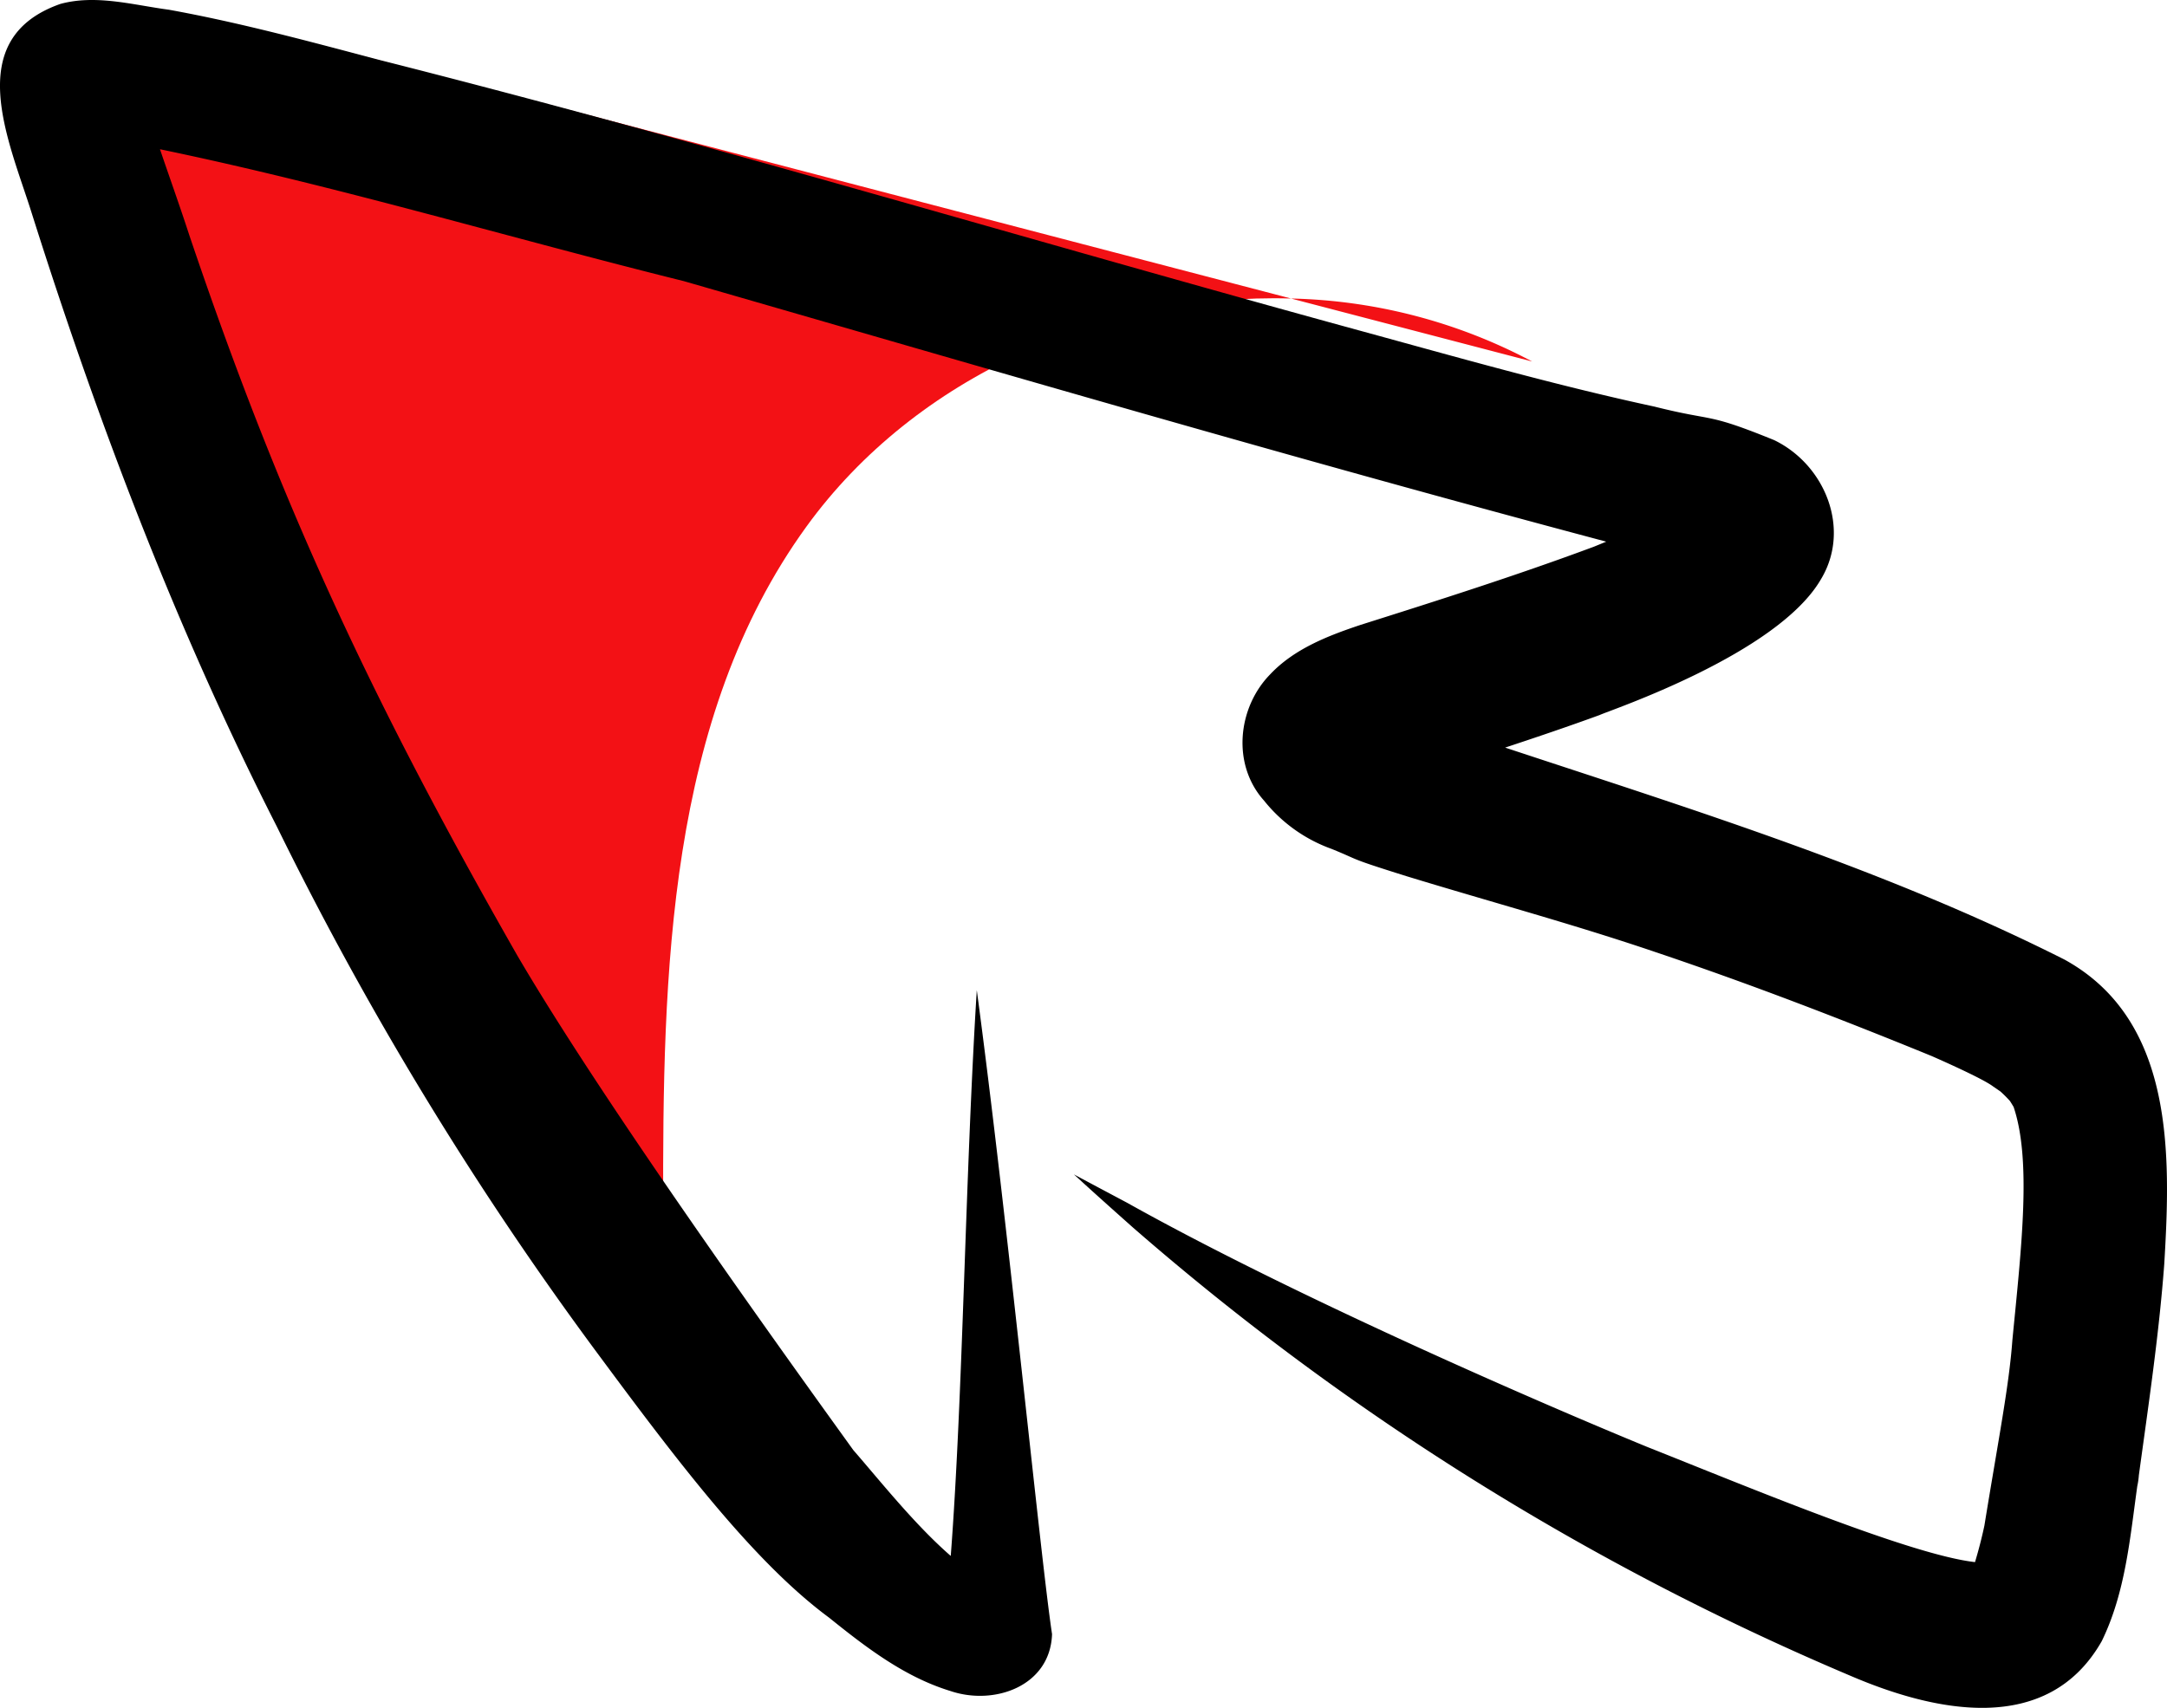 <svg xmlns="http://www.w3.org/2000/svg" data-name="Layer 1" width="354.089" height="279.142" viewBox="0 0 354.089 279.142" xmlns:xlink="http://www.w3.org/1999/xlink"><path d="M478.696,318.673c-9.347-2.442-20.261-4.597-27.881,1.343-11.198,8.729-6.139,26.404-.091,39.25q38.839,82.501,77.677,165.004l2.917-16.098c-.098-38.716.694-80.337,23.416-111.684,17.88-24.668,48.887-38.14,79.171-37.269Q556.3,338.948,478.696,318.673Z" transform="translate(-422.955 -310.429)" fill="#f31115"/><path d="M633.904,359.22q19.703,5.148,39.405,10.294A87.98,87.98,0,0,0,633.904,359.22Z" transform="translate(-422.955 -310.429)" fill="#f31115"/><path d="M760.316,467.279c-29.135-14.695-60.489-24.436-91.422-34.659,5.18-1.711,10.347-3.46,15.472-5.333,1.403-.696,29.038-9.87,36.152-22.215,4.92-8.199.648-18.689-7.66-22.706-11.309-4.605-9.537-2.952-19.57-5.48-16.213-3.496-32.169-8.05-48.161-12.424C591.728,349.859,538.74,333.835,485.064,320.256c-11.428-3.019-22.857-6.128-34.497-8.235-5.846-.772-11.917-2.54-17.748-.95-16.271,5.72-8.352,22.452-4.659,34.261,10.854,34.326,23.677,68.059,40.021,100.171a556.142,556.142,0,0,0,51.746,85.232c13.402,18.115,25.969,34.826,38.486,44.08,6.046,4.864,12.324,9.703,19.845,12.002,7.188,2.432,16.32-.805,16.601-9.307-1.818-11.873-7.289-67.906-12.296-105.246-1.89,30.184-2.255,66.334-4.256,92.473-5.938-5.168-11.606-12.349-15.914-17.289-10.318-14.334-40.346-55.952-54.954-80.925-24.29-42.565-38.947-74.42-53.555-117.665-1.525-4.693-3.2-9.352-4.789-14.035,28.8,5.959,57.056,14.468,85.596,21.555,50.16,14.473,100.261,29.168,150.722,42.581-.687.283-1.371.563-2.039.835-12.563,4.671-25.34,8.736-38.119,12.774-5.334,1.784-10.828,3.909-14.761,8.085-5.361,5.492-6.26,14.783-.992,20.634a24.88,24.88,0,0,0,11.028,7.888c4.922,1.997,2.464,1.396,12.305,4.48,13.56,4.145,27.266,7.844,40.698,12.413,15.222,5.124,30.223,10.896,45.086,16.978,2.588,1.139,8.46,3.779,9.999,4.95.408.269.803.557,1.209.829a20.446,20.446,0,0,1,1.553,1.555c.257.4.467.746.602.975,2.927,8.72,1.3,22.736-.204,38.127-.533,7.378-2.258,16.077-4.57,30.294-.426,2.01-.945,4.001-1.533,5.971-10.513-1.174-37.118-12.295-53.575-18.83-16.333-6.706-56.878-24.19-84.964-39.897-2.902-1.544-5.809-3.084-8.702-4.643,3.209,2.95,6.464,5.849,9.72,8.748a438.455,438.455,0,0,0,117.067,73.159c13.751,5.927,32.274,10.01,41.156-5.609,3.854-7.887,4.611-16.749,5.808-25.328a12.509,12.509,0,0,0,.26-1.794c1.569-11.483,3.289-22.963,4.151-34.526C777.667,499.12,778.278,477.195,760.316,467.279Z" transform="translate(-422.955 -310.429)"/></svg>